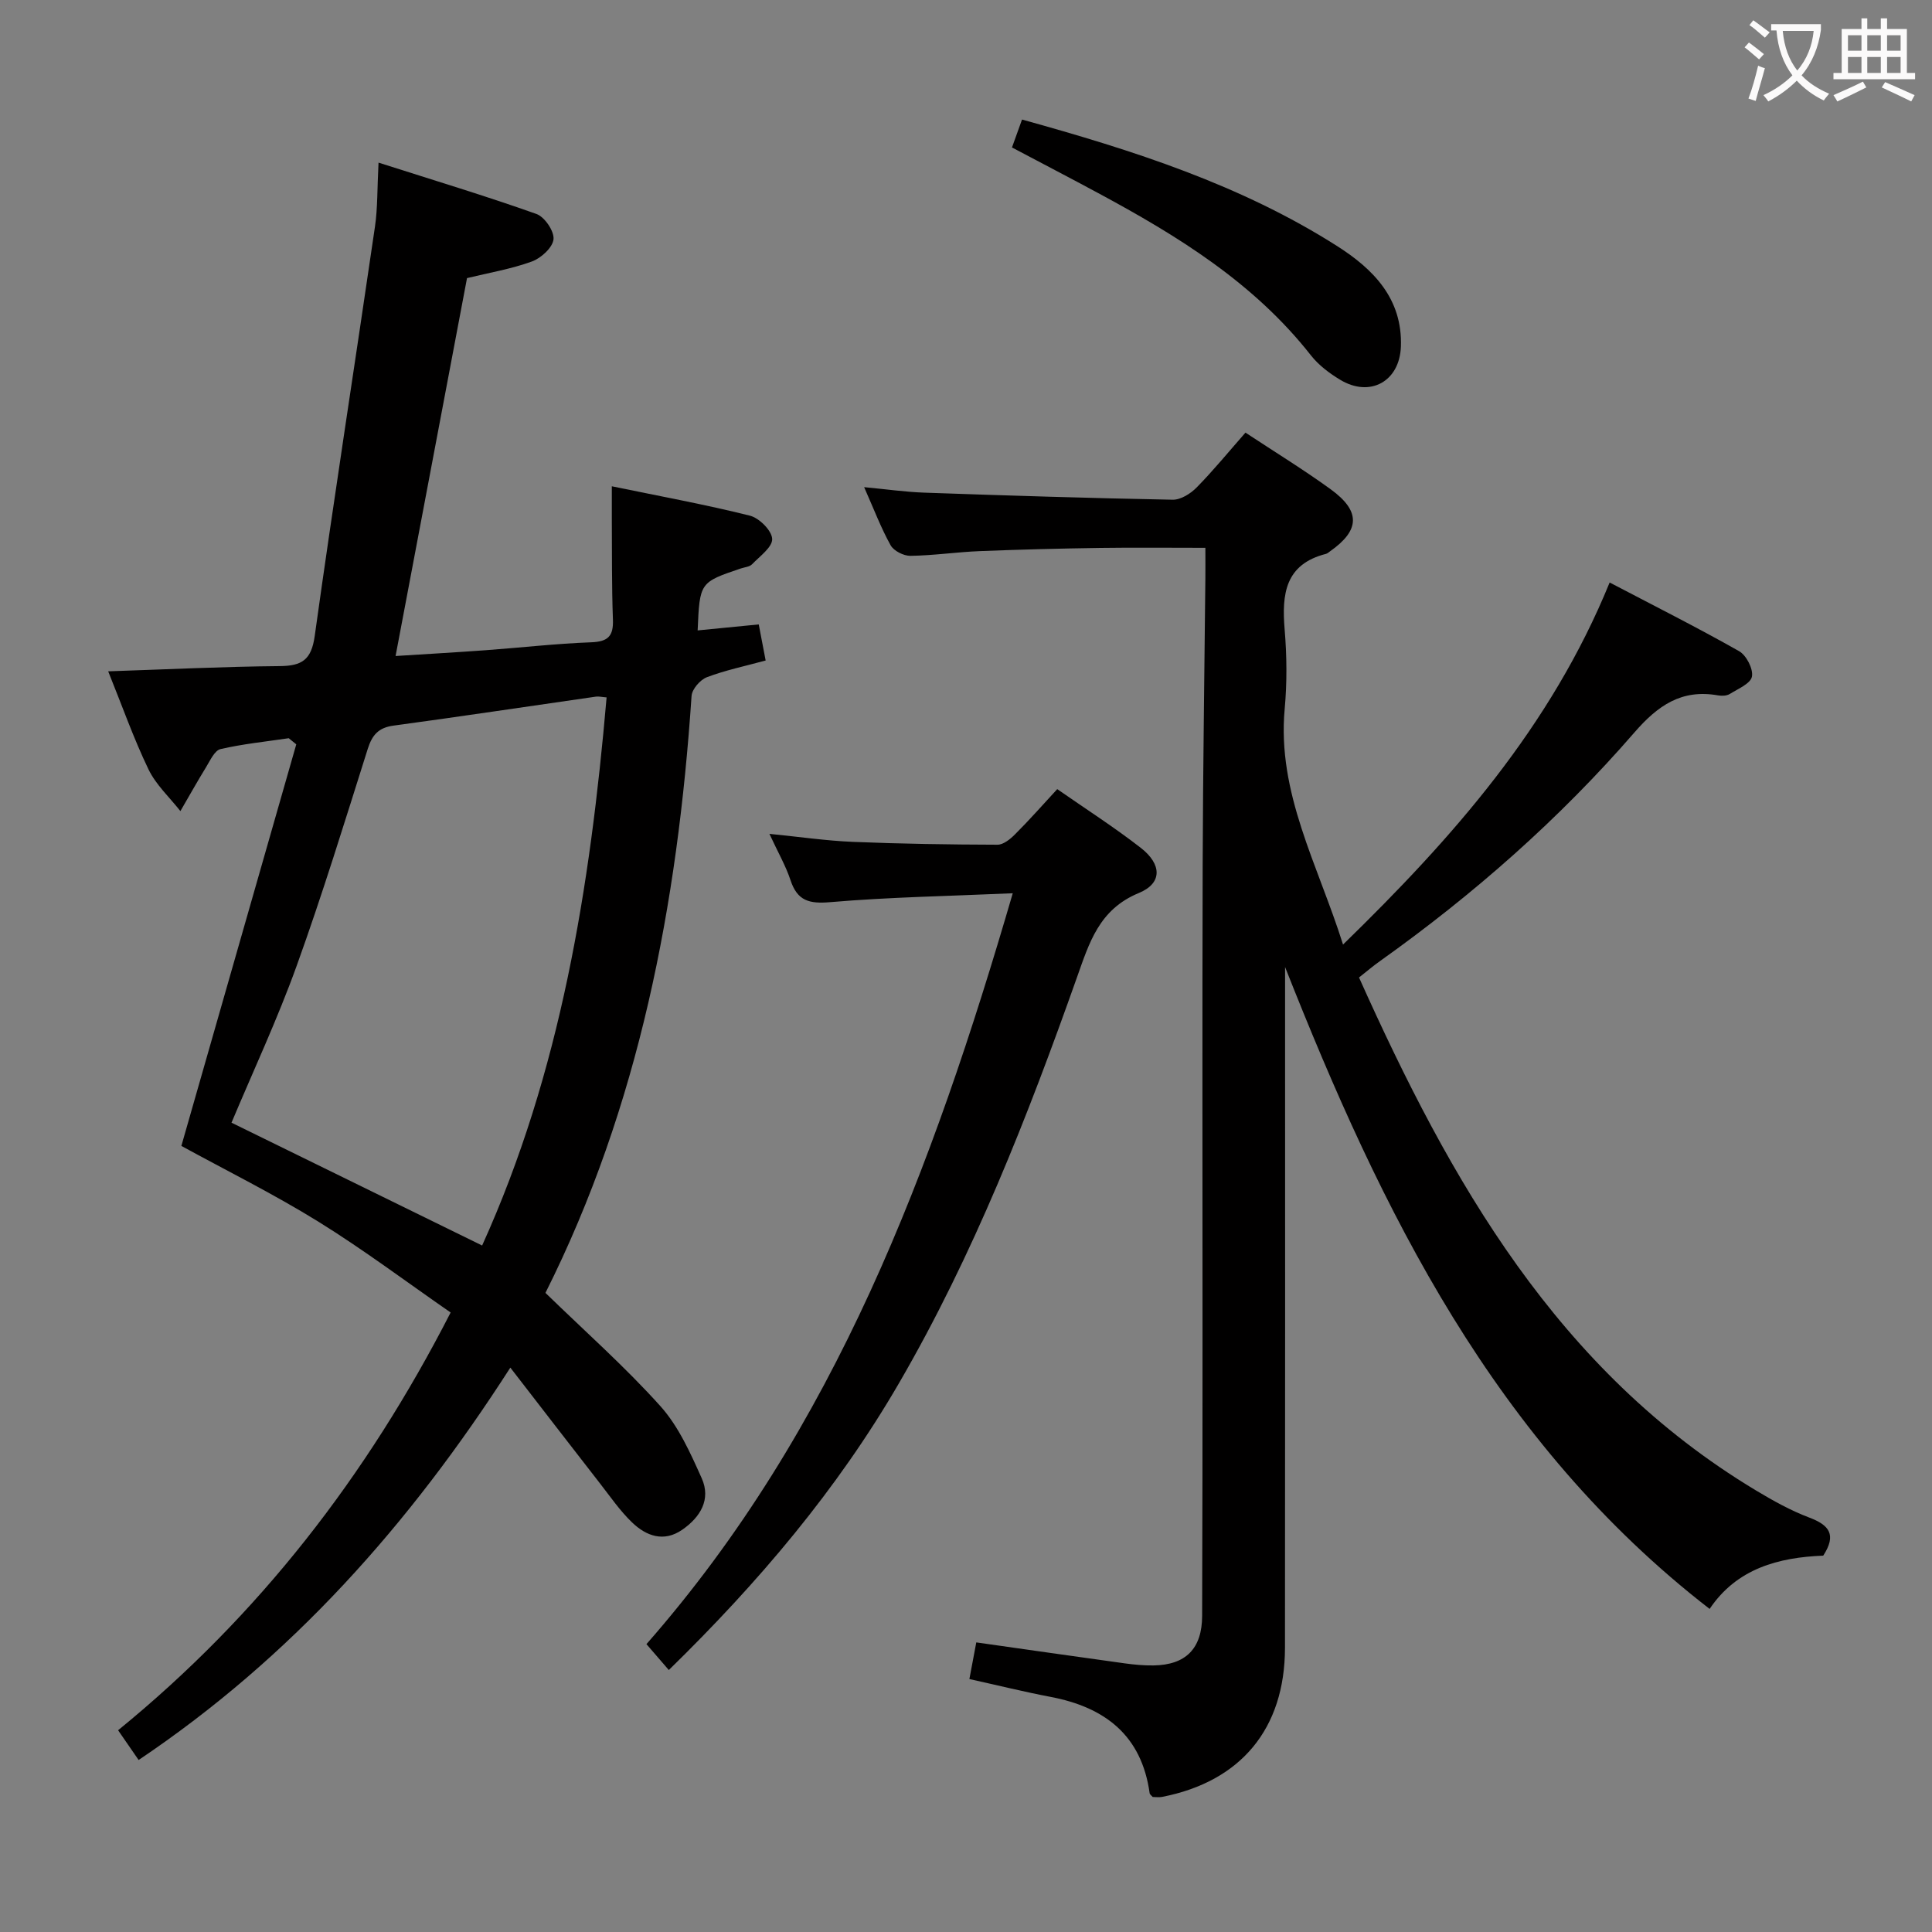 <svg enable-background="new 0 0 400 400" viewBox="0 0 400 400" xmlns="http://www.w3.org/2000/svg"><rect x="0" y="0" width="400" height="400" fill="#808080" stroke="none"/><g fill="#010000"><path d="m59.78 152.84c-4.72.7-9.49 1.18-14.12 2.25-1.22.28-2.14 2.34-2.98 3.72-1.85 3-3.56 6.08-5.33 9.12-2.25-2.86-5.07-5.45-6.61-8.65-3.07-6.37-5.43-13.09-8.34-20.29 12.34-.41 23.92-.98 35.51-1.08 4.61-.04 6.56-1.29 7.25-6.24 3.94-28.27 8.35-56.48 12.47-84.73.57-3.88.46-7.86.74-13.27 11.48 3.67 22.17 6.89 32.69 10.63 1.7.6 3.71 3.57 3.54 5.24-.18 1.72-2.58 3.91-4.48 4.6-4.32 1.57-8.92 2.34-13.43 3.44-4.88 25.82-9.77 51.68-14.79 78.24 6.29-.4 12.47-.75 18.65-1.2 7.28-.53 14.56-1.37 21.85-1.64 3.47-.13 4.63-1.26 4.5-4.7-.26-6.99-.18-13.98-.23-20.98-.01-1.96 0-3.92 0-6.62 9.93 2.05 19.33 3.77 28.58 6.08 1.93.48 4.53 3.07 4.62 4.8.09 1.7-2.57 3.61-4.17 5.27-.52.53-1.52.6-2.31.86-8.52 2.88-8.52 2.88-8.95 12.83 4.09-.4 8.11-.79 12.65-1.24.44 2.3.89 4.66 1.43 7.47-4.3 1.17-8.35 2.01-12.17 3.46-1.39.53-3.08 2.48-3.17 3.88-2.89 43.1-10.87 84.96-30.25 123.59 8.28 8.05 16.51 15.33 23.81 23.46 3.75 4.18 6.2 9.69 8.54 14.91 1.97 4.4-.29 8.07-4.02 10.66-3.84 2.66-7.47 1.31-10.41-1.52-2.49-2.39-4.48-5.31-6.62-8.05-6.01-7.72-11.98-15.47-18.57-23.99-20.87 32.51-45.34 59.99-76.96 81.24-1.41-2.04-2.69-3.89-4.25-6.16 29.09-23.71 51.46-52.54 68.85-86.49-9.1-6.3-17.99-12.99-27.42-18.83-9.3-5.75-19.15-10.63-28.33-15.66 7.94-27.75 15.86-55.45 23.79-83.14-.54-.42-1.05-.84-1.56-1.27zm65.81-8.45c-.95-.07-1.6-.24-2.21-.16-13.97 2-27.92 4.11-41.9 6-3.12.42-4.42 1.93-5.34 4.81-4.75 15.03-9.38 30.11-14.72 44.93-3.98 11.05-8.98 21.73-13.49 32.47 17.42 8.54 34.62 16.96 51.89 25.43 16.26-35.9 22.36-74.11 25.77-113.48z"/><path d="m281.37 202.38c18.92 42.2 41.09 81.46 82.1 106.15 3.56 2.14 7.24 4.2 11.1 5.66 4.13 1.55 5.74 3.53 2.91 7.89-9.21.36-17.89 2.64-23.52 11.03-44.53-34.47-67.92-82.27-87.9-132.9v4.99c0 45.32.03 90.65-.02 135.97-.02 16.73-9.12 27.67-25.44 30.86-.63.12-1.31.02-1.94.02-.25-.3-.6-.52-.64-.79-1.66-11.96-9.22-17.78-20.47-19.93-5.51-1.05-10.96-2.4-16.85-3.7.49-2.6.93-4.97 1.43-7.59 10.44 1.48 20.58 2.94 30.73 4.34 1.97.27 3.98.46 5.96.43 6.69-.1 10.05-3.48 10.07-10.26.07-19.5.08-38.99.08-58.49.01-32.33-.07-64.65.03-96.98.06-19.81.37-39.62.56-59.44.02-1.8 0-3.61 0-6.22-7.52 0-14.61-.08-21.7.02-8.32.12-16.63.33-24.94.66-4.81.19-9.61.91-14.42.98-1.4.02-3.46-1.02-4.11-2.19-2-3.6-3.47-7.5-5.48-12.03 4.51.42 8.5 1 12.51 1.14 17.12.6 34.24 1.14 51.37 1.46 1.67.03 3.72-1.26 4.98-2.55 3.47-3.53 6.61-7.38 10.09-11.34 6.05 3.99 12 7.64 17.63 11.72 6.26 4.54 6.09 8.49-.11 12.85-.27.19-.54.45-.84.53-8.47 2.15-9.18 8.32-8.57 15.63.46 5.46.51 11.03.01 16.48-1.6 17.43 6.85 32.17 12.08 48.78 22.79-22.19 43.01-45.07 55.2-74.96 9.08 4.76 18.06 9.27 26.79 14.21 1.51.85 2.97 3.68 2.67 5.27-.27 1.45-2.89 2.54-4.59 3.6-.64.39-1.65.43-2.43.29-7.54-1.33-12.45 2.07-17.33 7.7-15.55 17.92-33.3 33.53-52.64 47.3-1.48 1.04-2.85 2.22-4.36 3.41z"/><path d="m218.89 163.38c5.95 4.14 11.82 7.9 17.3 12.16 4.38 3.41 4.48 7.33-.39 9.34-8.26 3.4-10.28 10.31-12.85 17.54-10.22 28.86-21.37 57.33-36.8 83.91-12.79 22.04-29.07 41.26-47.68 59.43-1.61-1.87-3-3.47-4.63-5.36 39.08-44.5 59.19-98.36 75.84-155.46-13.33.59-25.59.8-37.77 1.84-4.39.38-6.83-.27-8.24-4.54-.97-2.95-2.56-5.69-4.37-9.6 6.32.63 11.78 1.43 17.27 1.66 9.98.41 19.97.56 29.95.59 1.22 0 2.65-1.16 3.62-2.14 2.93-2.92 5.66-6.02 8.75-9.37z"/><path d="m209.52 30.53c.74-2.07 1.39-3.85 2.08-5.78 23.05 6.39 45.29 13.5 65.23 26.19 7.5 4.77 13.57 10.9 13.21 20.82-.26 7.2-6.37 10.6-12.55 6.88-2.25-1.35-4.49-3.04-6.09-5.08-11.8-15.03-27.6-24.74-44.06-33.6-5.81-3.13-11.68-6.18-17.82-9.43z"/></g><path d="m362.1 8.8c1.1.8 2.1 1.6 3.1 2.4l-1 1.1c-1.3-1.1-2.3-2-3-2.5zm1.9 4.8c.5.2.9.4 1.4.5-.6 2.3-1.3 4.5-1.9 6.8l-1.5-.5c.8-2.1 1.4-4.3 2-6.8zm-1-9.4c1.3.9 2.4 1.8 3.4 2.5l-1 1.1c-1.4-1.2-2.4-2.1-3.2-2.6zm3.7 2.2v-1.4h10.3v1.2c-.5 3.6-1.8 6.8-4 9.4 1.5 1.6 3.4 2.8 5.7 3.8-.3.4-.7.8-1.1 1.4-2.3-1.1-4.1-2.5-5.6-4.1-1.6 1.6-3.6 3.1-5.9 4.3-.3-.5-.7-.9-1-1.3 2.4-1.1 4.4-2.5 6-4.1-1.9-2.5-3-5.6-3.3-9.3h-1.1zm8.8 0h-6.4c.3 3.3 1.3 6 3 8.2 2-2.3 3.1-5.1 3.4-8.2z" fill="#fbfafa"/><path d="m385.3 3.8h1.3v2.2h2.8v-2.2h1.3v2.2h4.1v9.1h1.7v1.3h-16.9v-1.3h1.7v-9.1h4.1v-2.2zm.4 13.1.7 1.2c-1.8.9-3.8 1.9-6 2.9-.2-.4-.5-.8-.8-1.3 2.3-1 4.3-1.9 6.1-2.8zm-3.1-6.4h2.8v-3.2h-2.8zm0 4.6h2.8v-3.3h-2.8zm4-4.6h2.8v-3.2h-2.8zm0 4.6h2.8v-3.3h-2.8zm3.7 1.9c2.1.9 4.1 1.8 6.1 2.7l-.7 1.3c-2.2-1.1-4.2-2-6.1-2.9zm3.2-9.7h-2.8v3.2h2.8zm-2.8 7.8h2.8v-3.3h-2.8z" fill="#fbfafa"/></svg>